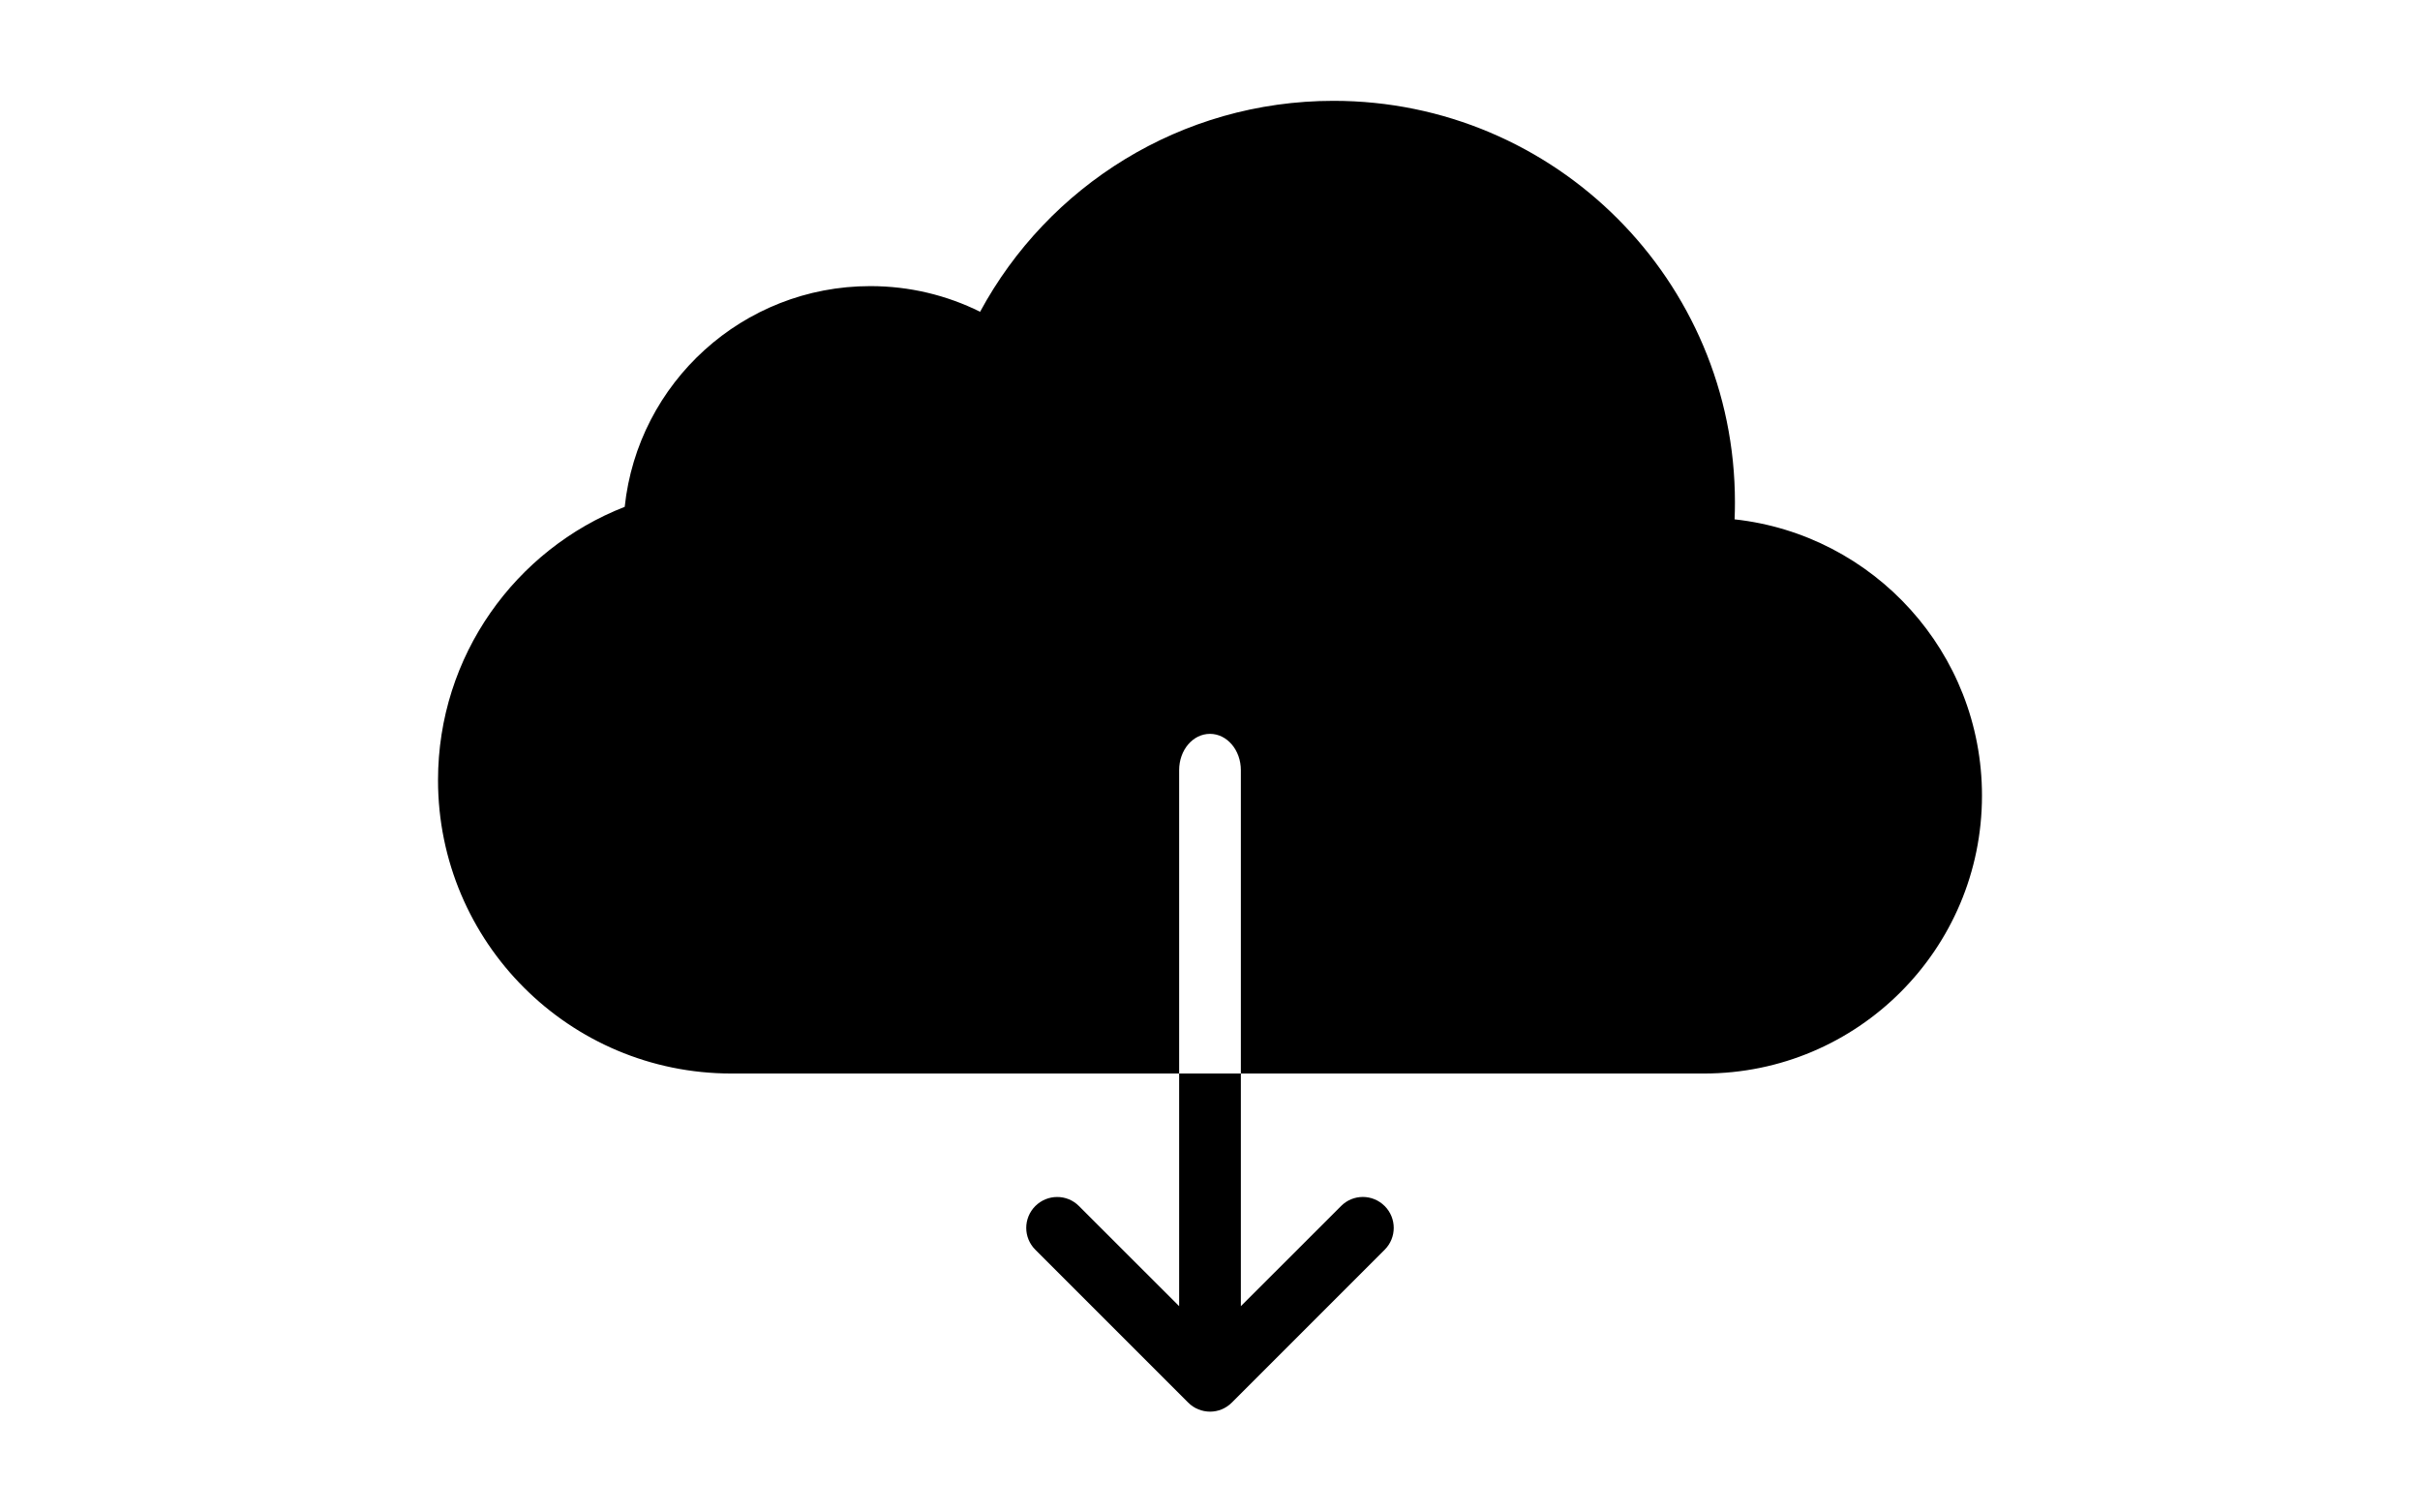 <svg xmlns="http://www.w3.org/2000/svg" width="48" height="30" viewBox="0 0 48 30">
  <path fill-rule="evenodd" d="M23.388,21.293 L14.507,21.293 C11.293,21.293 8.688,18.688 8.688,15.474 C8.688,13.007 10.224,10.899 12.391,10.053 C12.651,7.592 14.733,5.675 17.263,5.675 C18.045,5.675 18.784,5.858 19.44,6.184 C20.785,3.693 23.42,2 26.45,2 C30.847,2 34.412,5.565 34.412,9.962 C34.412,10.076 34.41,10.189 34.405,10.301 C37.164,10.603 39.312,12.941 39.312,15.781 C39.312,18.825 36.844,21.293 33.799,21.293 L24.612,21.293 L24.612,15.276 C24.612,14.878 24.338,14.556 24,14.556 C23.659,14.556 23.388,14.878 23.388,15.276 L23.388,21.293 L23.388,21.293 Z M23.388,25.908 L23.388,21.293 L24.612,21.293 L24.612,25.908 L26.6,23.921 C26.838,23.682 27.224,23.681 27.465,23.922 C27.704,24.161 27.704,24.548 27.466,24.787 L24.432,27.821 C24.313,27.94 24.157,28 24.001,28 C23.843,27.999 23.687,27.94 23.568,27.821 L20.534,24.787 C20.296,24.548 20.295,24.163 20.535,23.922 C20.775,23.683 21.162,23.682 21.4,23.921 L23.388,25.908 Z"/>
</svg>
